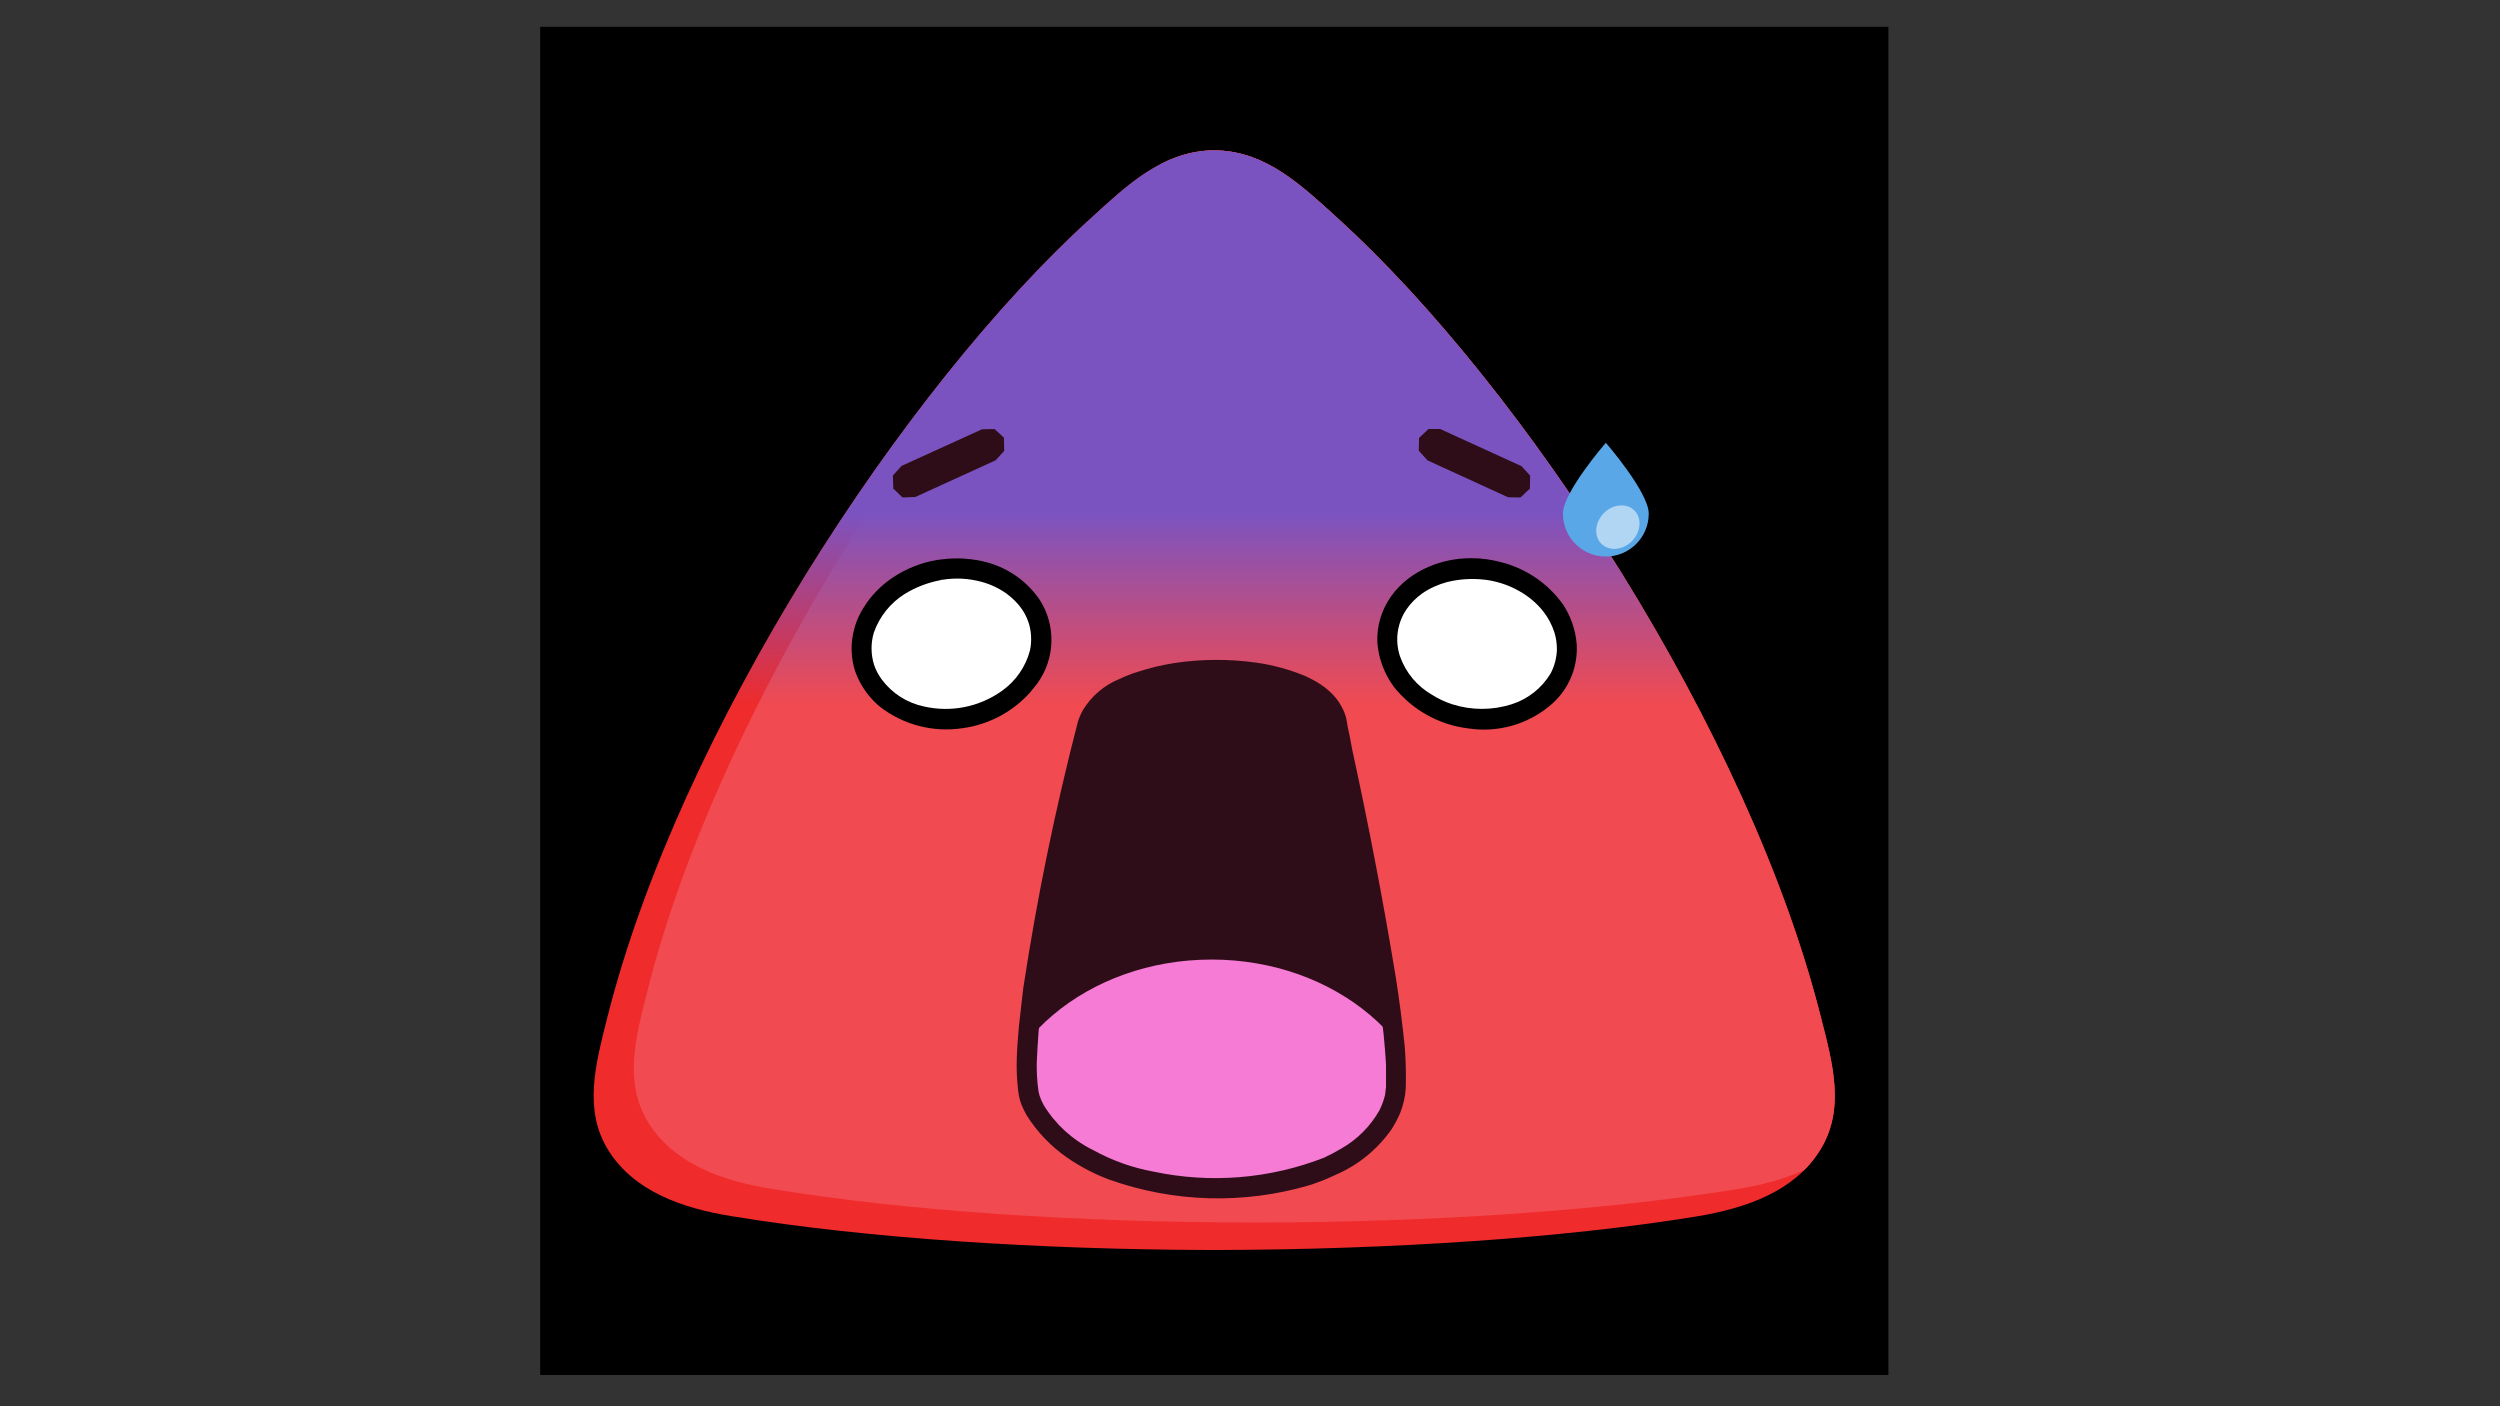 <?xml version="1.0" standalone="no"?><!-- Generator: Gravit.io --><svg xmlns="http://www.w3.org/2000/svg" xmlns:xlink="http://www.w3.org/1999/xlink" style="isolation:isolate" viewBox="0 0 560 315" width="560" height="315"><rect x="0" y="0" width="560" height="315" fill="#333333" stroke="none"/><defs><clipPath id="_clipPath_UAqmutfjAovfI725c2H5D5me56LCmysM"><rect width="560" height="315"/></clipPath></defs><g clip-path="url(#_clipPath_UAqmutfjAovfI725c2H5D5me56LCmysM)"><rect x="121" y="6" width="302" height="302" transform="matrix(1,0,0,1,0,0)" fill="rgb(0,0,0)"/><g><path d=" M 271.969 33.687 L 272.833 33.687 C 283.794 34.173 291.353 41.354 299.668 48.913 C 341.458 86.869 391.833 163.97 407.922 228.005 C 410.514 238.156 413.429 248.522 407.652 257.701 C 401.929 266.88 391.131 270.659 379.954 272.495 C 349.718 277.408 311.222 279.892 272.833 280 L 271.16 280 C 232.771 279.892 194.22 277.408 163.985 272.441 C 152.808 270.659 142.064 266.88 136.287 257.701 C 130.564 248.522 133.479 238.156 136.017 228.005 C 152.106 163.97 202.481 86.869 244.325 48.913 C 252.586 41.354 260.199 34.173 271.16 33.687 L 271.969 33.687 Z " fill-rule="evenodd" fill="rgb(239,43,43)"/><clipPath id="_clipPath_IesvTggFRdxVM0t1btmZbYLxOvnV6Vgt"><path d=" M 271.969 33.687 L 272.833 33.687 C 283.794 34.173 291.353 41.354 299.668 48.913 C 341.458 86.869 391.833 163.97 407.922 228.005 C 410.514 238.156 413.429 248.522 407.652 257.701 C 401.929 266.88 391.131 270.659 379.954 272.495 C 349.718 277.408 311.222 279.892 272.833 280 L 271.16 280 C 232.771 279.892 194.22 277.408 163.985 272.441 C 152.808 270.659 142.064 266.88 136.287 257.701 C 130.564 248.522 133.479 238.156 136.017 228.005 C 152.106 163.97 202.481 86.869 244.325 48.913 C 252.586 41.354 260.199 34.173 271.16 33.687 L 271.969 33.687 Z " fill-rule="evenodd" fill="rgb(255,255,255)"/></clipPath><g clip-path="url(#_clipPath_IesvTggFRdxVM0t1btmZbYLxOvnV6Vgt)"><g><path d=" M 280.986 27.586 L 281.85 27.586 C 292.811 28.072 300.369 35.253 308.63 42.758 C 350.528 80.768 400.849 157.869 416.939 221.904 C 419.531 232.001 422.446 242.421 416.669 251.6 C 410.946 260.779 400.147 264.558 388.971 266.394 C 358.735 271.253 320.239 273.791 281.85 273.845 L 280.176 273.845 C 241.788 273.791 203.237 271.307 173.001 266.34 C 161.825 264.558 151.081 260.725 145.303 251.6 C 139.526 242.421 142.496 232.001 145.033 221.904 C 161.123 157.869 211.498 80.768 253.342 42.758 C 261.603 35.253 269.216 28.072 280.176 27.586 L 280.716 27.586 C 280.806 27.583 280.896 27.583 280.986 27.586 Z " fill-rule="evenodd" fill="rgb(241,74,80)"/><linearGradient id="_lgradient_0" x1="0.579" y1="0.477" x2="0.579" y2="0.713" gradientTransform="matrix(258.731,0,0,183.574,139.094,27.208)" gradientUnits="userSpaceOnUse"><stop offset="0%" stop-opacity="1" style="stop-color:rgb(123,83,193)"/><stop offset="100%" stop-opacity="0" style="stop-color:rgb(123,83,193)"/></linearGradient><path d=" M 139.094 208.946 C 139.094 208.946 277.153 97.884 380.062 210.782 L 397.826 167.588 C 385.569 109.546 356.252 62.033 309.062 27.208 L 221.757 40.49 C 178.023 50.586 144.008 66.406 147.517 104.417 L 139.094 208.946 Z " fill-rule="evenodd" fill="url(#_lgradient_0)"/></g></g><path d=" M 243.677 162.027 C 248.537 146.477 296.698 145.829 299.506 162.027 C 301.449 173.203 316.027 235.834 312.032 247.227 C 303.285 272.387 243.623 272.765 231.097 247.227 C 225.86 236.428 240.276 172.825 243.677 162.027 Z " fill-rule="evenodd" fill="rgb(46,13,25)"/><clipPath id="_clipPath_Cq8hOLItGooPnGl54cCXhSUmXCEcibRm"><path d=" M 243.677 162.027 C 248.537 146.477 296.698 145.829 299.506 162.027 C 301.449 173.203 316.027 235.834 312.032 247.227 C 303.285 272.387 243.623 272.765 231.097 247.227 C 225.86 236.428 240.276 172.825 243.677 162.027 Z " fill-rule="evenodd" fill="rgb(255,255,255)"/></clipPath><g clip-path="url(#_clipPath_Cq8hOLItGooPnGl54cCXhSUmXCEcibRm)"><g><ellipse vector-effect="non-scaling-stroke" cx="271.376" cy="257.107" rx="50.105" ry="42.168" fill="rgb(245,123,212)"/></g></g><path d=" M 245.729 162.945 C 244.65 166.428 243.731 169.959 242.976 173.527 C 238.968 190.304 235.743 207.258 233.311 224.334 C 232.773 228.926 232.413 233.536 232.231 238.156 C 232.198 240.232 232.324 242.308 232.609 244.365 C 232.739 245.091 232.957 245.798 233.257 246.471 L 233.797 247.551 C 236.439 251.877 240.26 255.36 244.811 257.593 C 249.053 259.941 253.648 261.582 258.417 262.452 C 271.175 265.148 284.442 264.06 296.59 259.321 C 297.884 258.722 299.146 258.055 300.369 257.323 C 303.985 255.288 306.973 252.3 309.008 248.684 C 309.542 247.598 309.958 246.458 310.25 245.283 L 310.466 243.501 L 310.466 238.642 C 310.358 236.266 310.142 233.945 309.926 231.623 C 309.602 228.923 309.278 226.17 308.846 223.416 C 307.96 217.242 306.952 211.085 305.823 204.951 C 304.473 197.77 303.069 190.535 301.557 183.354 L 298.318 167.858 C 297.91 165.862 297.514 163.865 297.13 161.865 C 296.803 160.706 296.191 159.647 295.348 158.787 C 294.192 157.586 292.818 156.615 291.299 155.926 C 289.453 154.991 287.492 154.301 285.468 153.874 C 277.657 152.149 269.58 152.002 261.711 153.442 C 258.298 154.118 254.981 155.206 251.83 156.681 C 250.347 157.501 248.969 158.498 247.727 159.651 C 246.906 160.485 246.263 161.477 245.837 162.567 C 245.837 162.783 245.837 162.783 245.729 162.945 Z  M 241.734 160.839 C 241.95 160.299 242.22 159.651 242.544 159.111 C 244.447 155.945 247.327 153.481 250.75 152.092 C 252.093 151.448 253.483 150.906 254.908 150.472 C 257.554 149.608 260.253 148.961 263.007 148.529 C 269.089 147.616 275.271 147.579 281.364 148.421 C 285.205 148.97 288.96 150.004 292.541 151.498 L 293.944 152.2 C 296.644 153.604 299.182 155.656 300.585 158.409 C 301.011 159.194 301.337 160.028 301.557 160.893 L 301.773 162.135 L 301.881 162.783 L 302.367 165.05 L 302.907 167.966 C 306.581 184.797 309.821 201.721 312.626 218.719 C 313.457 223.99 314.142 229.283 314.677 234.592 C 314.904 237.646 314.976 240.71 314.893 243.771 C 314.769 245.66 314.35 247.518 313.652 249.278 C 313.112 250.574 312.464 251.762 311.708 252.95 C 308.542 257.487 304.164 261.042 299.074 263.208 C 297.22 264.095 295.308 264.852 293.35 265.476 C 278.639 269.81 262.932 269.376 248.483 264.234 C 245.181 263.006 242.043 261.374 239.142 259.375 C 235.462 256.85 232.338 253.597 229.963 249.818 C 229.548 249.063 229.17 248.288 228.83 247.497 C 228.29 246.147 228.074 244.743 227.966 243.339 C 227.77 241.384 227.697 239.418 227.75 237.454 C 227.804 234.916 228.02 232.433 228.236 229.895 L 229.208 221.364 C 232.267 201.244 236.358 181.295 241.464 161.595 L 241.734 160.839 Z  M 224.888 98.046 L 224.888 98.1 L 224.942 101.015 L 222.998 103.121 L 205.019 111.328 L 202.157 111.436 L 200.106 109.438 L 199.998 106.523 L 201.941 104.363 L 219.975 96.156 L 222.782 96.102 L 224.888 98.046 Z  M 322.722 96.156 L 340.81 104.417 L 342.753 106.523 L 342.699 109.384 L 342.699 109.438 L 340.594 111.436 L 337.786 111.382 L 319.753 103.121 L 317.809 100.961 L 317.863 98.1 L 319.969 96.102 L 322.776 96.102 L 322.722 96.156 Z " fill="rgb(46,13,25)"/><path d=" M 210.634 127.634 C 221.649 125.906 231.691 131.953 233.095 141.078 C 234.445 150.256 226.616 159.057 215.601 160.785 C 204.587 162.513 194.544 156.465 193.141 147.341 C 191.791 138.162 199.62 129.361 210.634 127.634 Z " fill-rule="evenodd" fill="rgb(255,255,255)"/><path d=" M 210.688 129.955 C 207.818 130.49 205.073 131.552 202.589 133.087 C 199.396 135.112 196.98 138.156 195.732 141.726 C 195.043 144.072 195.061 146.57 195.786 148.907 C 196.185 150.089 196.768 151.2 197.514 152.2 C 199.816 155.306 203.178 157.458 206.963 158.247 C 213.027 159.639 219.398 158.361 224.456 154.738 C 227.547 152.546 229.765 149.334 230.719 145.667 C 231.096 143.846 231.059 141.964 230.611 140.16 C 230.265 138.85 229.699 137.609 228.938 136.488 C 228.02 135.139 226.778 133.951 225.482 132.979 C 223.782 131.771 221.881 130.875 219.867 130.333 C 217.054 129.562 214.11 129.397 211.228 129.847 L 210.688 129.901 L 210.688 129.955 Z  M 210.85 125.312 C 214.336 124.847 217.879 125.085 221.271 126.014 C 225.994 127.34 230.103 130.283 232.879 134.329 C 236.595 140.103 236.381 147.567 232.339 153.118 L 230.773 155.062 C 226.853 159.458 221.492 162.311 215.655 163.107 C 209.042 164.127 202.3 162.369 197.028 158.247 C 194.595 156.202 192.735 153.56 191.629 150.58 C 190.563 147.442 190.469 144.055 191.359 140.862 C 191.899 138.702 192.979 136.704 194.22 134.923 C 195.786 132.763 197.784 130.819 199.998 129.361 C 203.007 127.349 206.413 126.005 209.986 125.42 L 210.85 125.312 Z " fill="rgb(0,0,0)"/><path d=" M 333.359 127.634 C 322.344 125.906 312.302 131.953 310.898 141.078 C 309.548 150.256 317.377 159.057 328.391 160.785 C 339.406 162.513 349.449 156.465 350.798 147.341 C 352.202 138.162 344.319 129.361 333.359 127.634 Z " fill-rule="evenodd" fill="rgb(255,255,255)"/><path d=" M 329.795 125.042 C 331.955 125.042 334.115 125.366 336.166 125.906 C 341.845 127.326 346.826 130.736 350.204 135.516 C 351.886 138.13 352.905 141.113 353.174 144.209 C 353.536 149.624 351.215 154.872 346.965 158.247 C 341.904 162.372 335.33 164.158 328.877 163.161 C 322.33 162.369 316.356 159.034 312.248 153.874 C 310.101 150.976 308.81 147.534 308.522 143.939 C 308.368 140.213 309.471 136.543 311.654 133.519 C 313.76 130.549 316.783 128.335 320.077 126.932 C 322.981 125.7 326.101 125.058 329.255 125.042 L 329.795 125.042 Z  M 332.495 129.847 C 329.695 129.528 326.861 129.711 324.126 130.387 C 322.128 130.927 320.185 131.791 318.511 132.979 C 317.161 133.951 315.973 135.139 315.055 136.488 C 312.955 139.579 312.416 143.472 313.598 147.017 C 314.873 150.637 317.401 153.682 320.725 155.602 C 322.154 156.517 323.697 157.243 325.314 157.761 C 329.635 159.131 334.275 159.131 338.596 157.761 C 342.256 156.6 345.366 154.142 347.343 150.85 C 348.199 149.213 348.678 147.405 348.747 145.559 C 348.747 144.209 348.585 142.859 348.153 141.564 C 347.63 139.969 346.845 138.473 345.831 137.136 C 344.541 135.472 342.969 134.047 341.188 132.925 C 338.697 131.346 335.9 130.316 332.981 129.901 L 332.549 129.847 L 332.495 129.847 Z " fill="rgb(0,0,0)"/><path d=" M 359.707 99.18 C 359.707 99.18 350.096 110.248 350.096 115.053 C 350.096 120.361 354.399 124.664 359.707 124.664 C 365.015 124.664 369.318 120.361 369.318 115.053 C 369.318 110.248 359.707 99.18 359.707 99.18 Z " fill-rule="evenodd" fill="rgb(90,167,231)"/><path d=" M 365.43 113.812 C 367.536 115.107 367.86 118.131 366.186 120.453 C 364.566 122.774 361.489 123.638 359.383 122.342 C 357.277 121.047 356.953 118.023 358.627 115.701 C 360.247 113.38 363.325 112.516 365.43 113.812 Z " fill-rule="evenodd" fill="rgb(177,214,244)"/></g></g></svg>